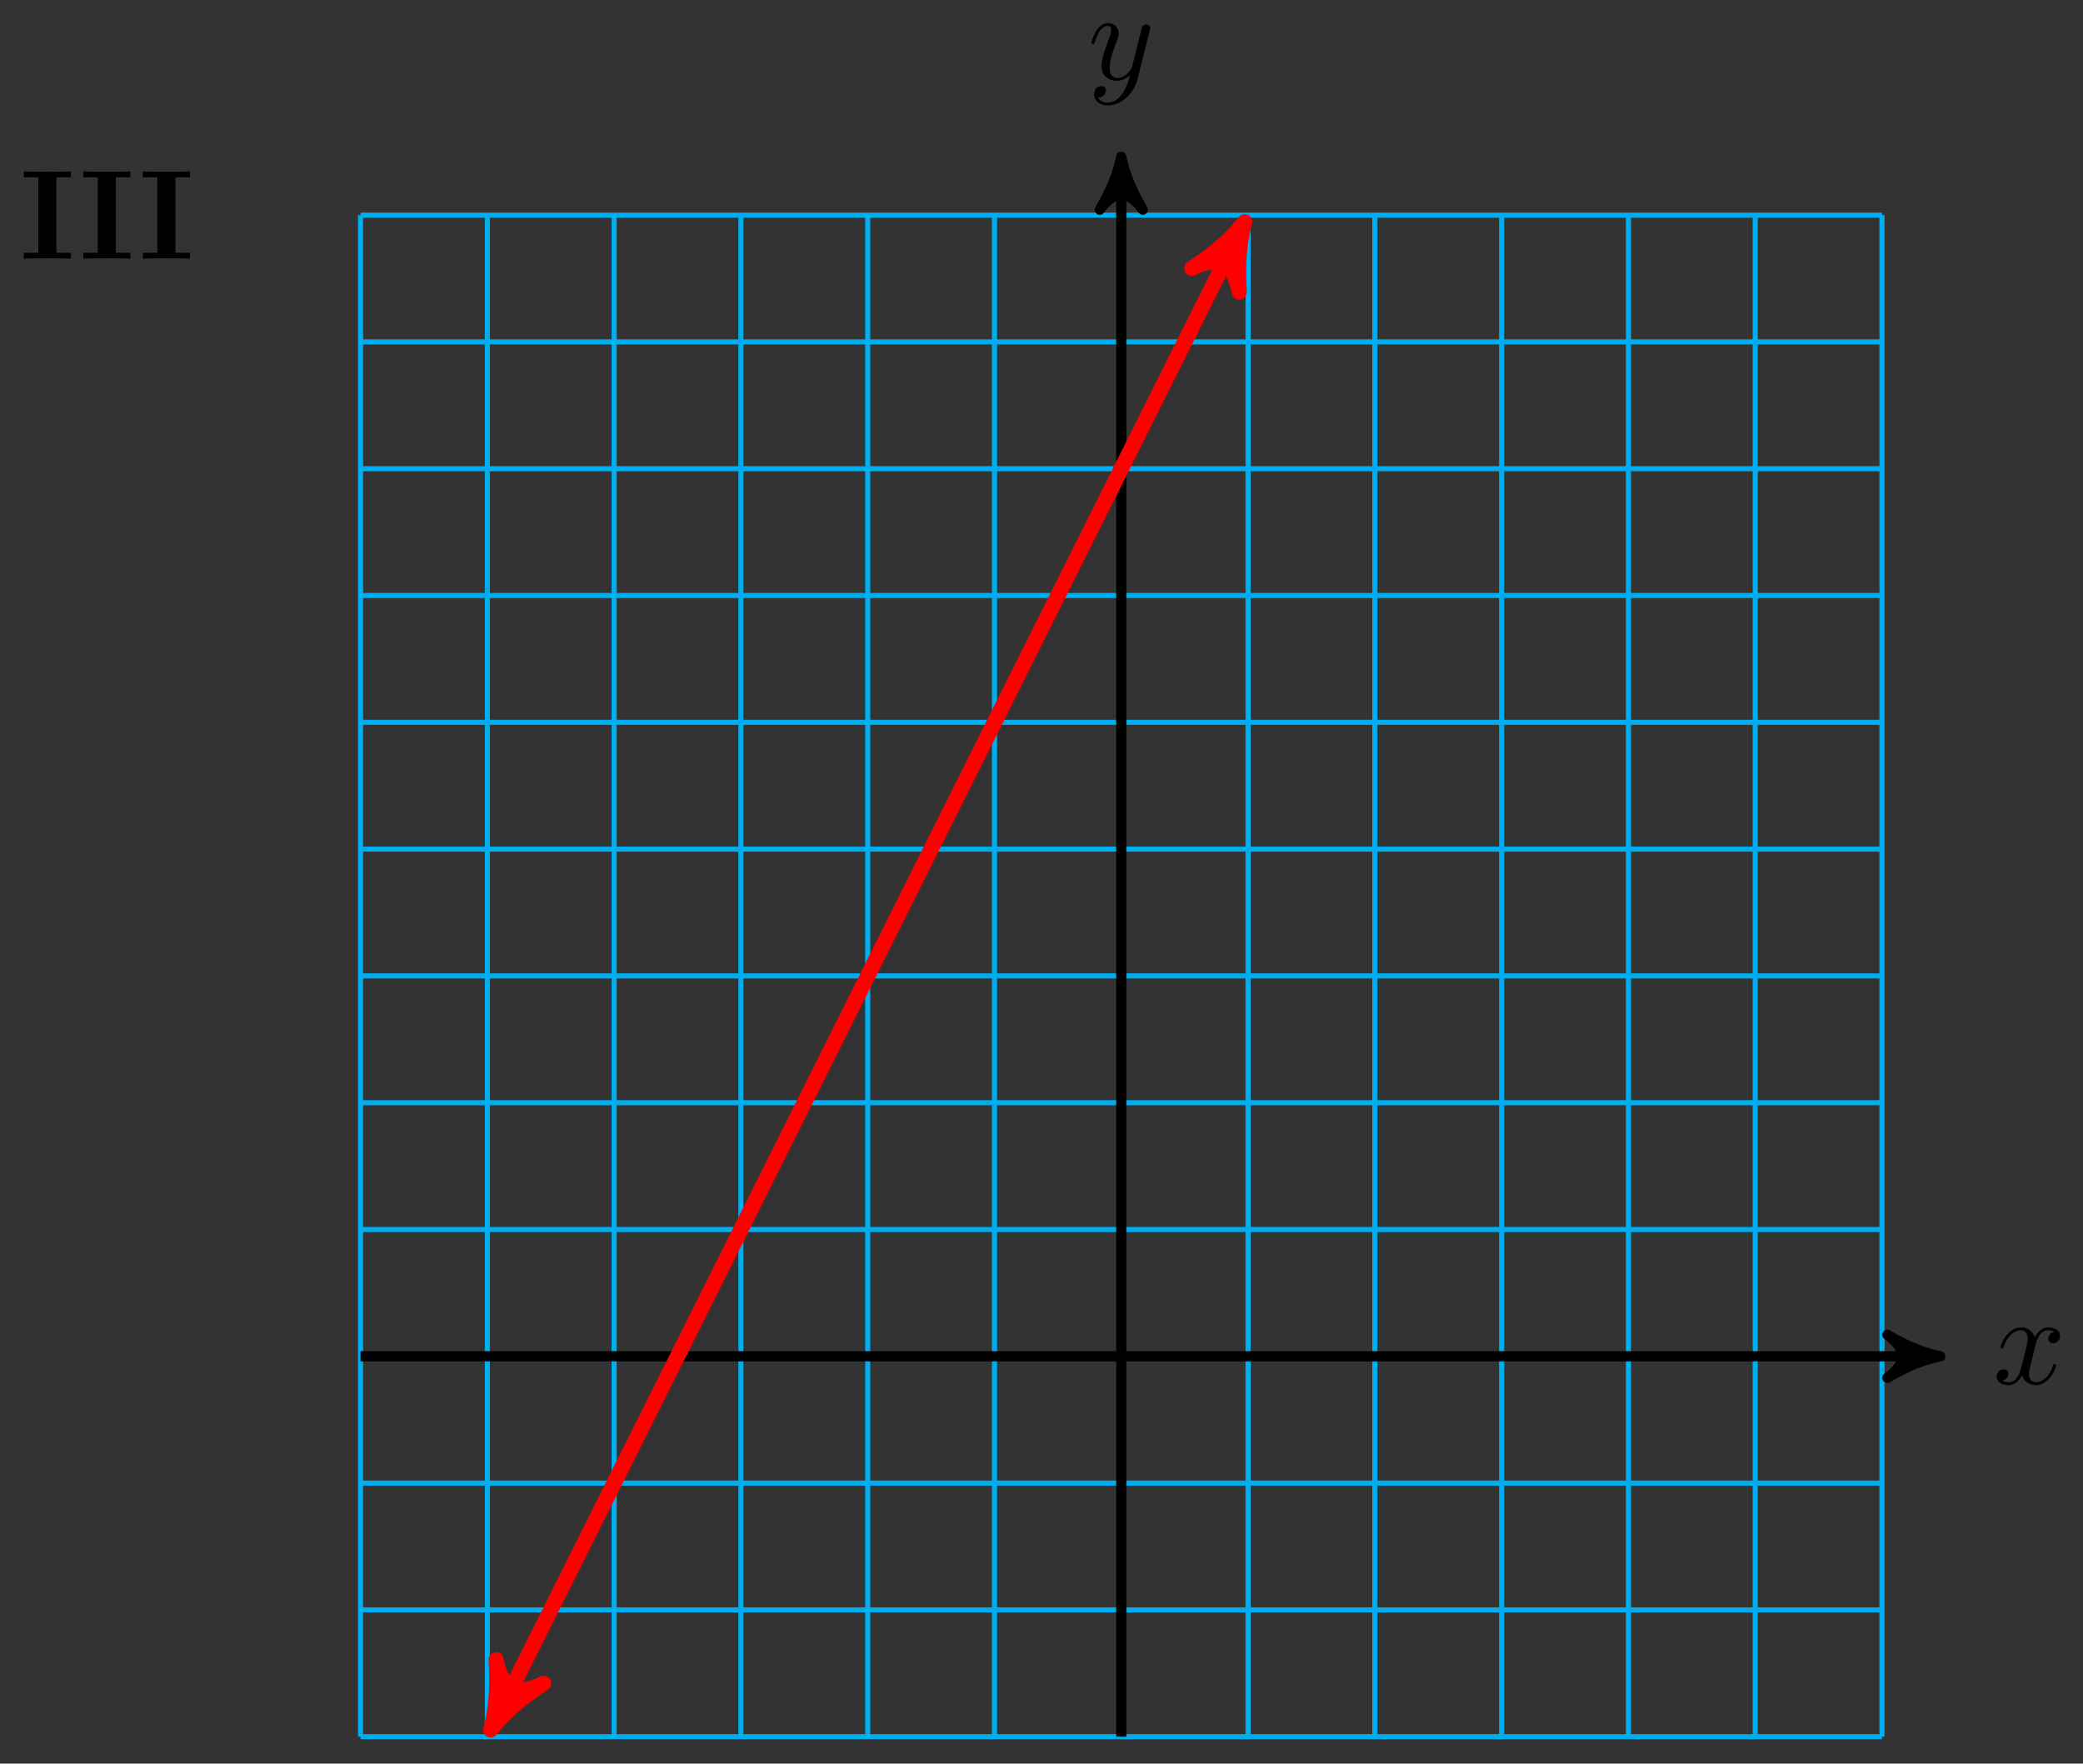 <svg xmlns="http://www.w3.org/2000/svg" xmlns:xlink="http://www.w3.org/1999/xlink" version="1.1" width="163" height="138" viewBox="0 0 163 138">
<rect x="0" y="0" width="163" height="138" fill="#333333" stroke="none"/>
<defs>
<path id="font_1_1" d="M.334 .302C.34 .328 .363 .42 .433 .42 .438 .42 .462 .42 .483 .407 .455 .402 .435 .377 .435 .353 .435 .337 .446 .318 .473 .318 .495 .318 .527 .336 .527 .376 .527 .428 .468 .442 .434 .442 .376 .442 .341 .389 .329 .366 .304 .432 .25 .442 .221 .442 .117 .442 .06 .313 .06 .288 .06 .278 .07 .278 .072 .278 .08 .278 .083 .28 .085 .289 .119 .395 .185 .42 .219 .42 .238 .42 .273 .411 .273 .353 .273 .322 .256 .255 .219 .115 .203 .053 .168 .011 .124 .011 .118 .011 .095 .011 .074 .024 .099 .029 .121 .05 .121 .078 .121 .105 .099 .113 .084 .113 .054 .113 .029 .087 .029 .055 .029 .009 .079-.011 .123-.011 .189-.011 .225 .059 .228 .065 .24 .028 .276-.011 .336-.011 .439-.011 .496 .118 .496 .143 .496 .153 .487 .153 .484 .153 .475 .153 .473 .149 .471 .142 .438 .035 .37 .011 .338 .011 .299 .011 .283 .043 .283 .077 .283 .099 .289 .121 .3 .165L.334 .302Z"/>
<path id="font_1_2" d="M.486 .381C.49 .395 .49 .397 .49 .404 .49 .422 .476 .431 .461 .431 .451 .431 .435 .425 .426 .41 .424 .405 .416 .374 .412 .356 .405 .33 .398 .303 .392 .276L.347 .096C.343 .081 .3 .011 .234 .011 .183 .011 .172 .055 .172 .092 .172 .138 .189 .2 .223 .288 .239 .329 .243 .34 .243 .36 .243 .405 .211 .442 .161 .442 .066 .442 .029 .297 .029 .288 .029 .278 .039 .278 .041 .278 .051 .278 .052 .28 .057 .296 .084 .39 .124 .42 .158 .42 .166 .42 .183 .42 .183 .388 .183 .363 .173 .337 .166 .318 .126 .212 .108 .155 .108 .108 .108 .019 .171-.011 .23-.011 .269-.011 .303 .006 .331 .034 .318-.018 .306-.067 .266-.12 .24-.154 .202-.183 .156-.183 .142-.183 .097-.18 .08-.141 .096-.141 .109-.141 .123-.129 .133-.12 .143-.107 .143-.088 .143-.057 .116-.053 .106-.053 .083-.053 .05-.069 .05-.118 .05-.168 .094-.205 .156-.205 .259-.205 .362-.114 .39-.001L.486 .381Z"/>
<path id="font_2_65" d="M.403 0V.047H.289V.639H.403V.686C.362 .683 .264 .683 .218 .683 .172 .683 .074 .683 .033 .686V.639H.147V.047H.033V0C.074 .003 .172 .003 .218 .003 .264 .003 .362 .003 .403 0Z"/>
<path id="font_3_65" d="M.333 0V.031H.307C.228 .031 .225 .042 .225 .078V.605C.225 .641 .228 .652 .307 .652H.333V.683C.298 .68 .219 .68 .181 .68 .142 .68 .063 .68 .028 .683V.652H.054C.133 .652 .136 .641 .136 .605V.078C.136 .042 .133 .031 .054 .031H.028V0C.063 .003 .142 .003 .18 .003 .219 .003 .298 .003 .333 0Z"/>
</defs>
<path transform="matrix(1,0,0,-1,87.743,106.127)" stroke-width=".399" stroke-linecap="butt" stroke-miterlimit="10" stroke-linejoin="miter" fill="none" stroke="#00aeef" d="M-59.529-29.765H59.529M-59.529-19.843H59.529M-59.529-9.922H59.529M-59.529 0H59.529M-59.529 9.922H59.529M-59.529 19.843H59.529M-59.529 29.765H59.529M-59.529 39.686H59.529M-59.529 49.608H59.529M-59.529 59.529H59.529M-59.529 69.451H59.529M-59.529 79.372H59.529M-59.529 89.291H59.529M-59.529-29.765V89.294M-49.608-29.765V89.294M-39.686-29.765V89.294M-29.765-29.765V89.294M-19.843-29.765V89.294M-9.922-29.765V89.294M0-29.765V89.294M9.922-29.765V89.294M19.843-29.765V89.294M29.765-29.765V89.294M39.686-29.765V89.294M49.608-29.765V89.294M59.526-29.765V89.294M59.529 89.294"/>
<path transform="matrix(1,0,0,-1,87.743,106.127)" stroke-width=".797" stroke-linecap="butt" stroke-miterlimit="10" stroke-linejoin="miter" fill="none" stroke="#000000" d="M-59.529 0H63.055"/>
<path transform="matrix(1,0,0,-1,150.799,106.127)" d="M1.036 0C-.259 .259-1.554 .777-3.108 1.684-1.554 .518-1.554-.518-3.108-1.684-1.554-.777-.259-.259 1.036 0Z"/>
<path transform="matrix(1,0,0,-1,150.799,106.127)" stroke-width=".797" stroke-linecap="butt" stroke-linejoin="round" fill="none" stroke="#000000" d="M1.036 0C-.259 .259-1.554 .777-3.108 1.684-1.554 .518-1.554-.518-3.108-1.684-1.554-.777-.259-.259 1.036 0Z"/>
<use data-text="x" xlink:href="#font_1_1" transform="matrix(9.963,0,0,-9.963,155.953,108.272)"/>
<path transform="matrix(1,0,0,-1,87.743,106.127)" stroke-width=".797" stroke-linecap="butt" stroke-miterlimit="10" stroke-linejoin="miter" fill="none" stroke="#000000" d="M0-29.765V92.82"/>
<path transform="matrix(0,-1,-1,-0,87.743,13.301)" d="M1.036 0C-.259 .259-1.554 .777-3.108 1.684-1.554 .518-1.554-.518-3.108-1.684-1.554-.777-.259-.259 1.036 0Z"/>
<path transform="matrix(0,-1,-1,-0,87.743,13.301)" stroke-width=".797" stroke-linecap="butt" stroke-linejoin="round" fill="none" stroke="#000000" d="M1.036 0C-.259 .259-1.554 .777-3.108 1.684-1.554 .518-1.554-.518-3.108-1.684-1.554-.777-.259-.259 1.036 0Z"/>
<use data-text="y" xlink:href="#font_1_2" transform="matrix(9.963,0,0,-9.963,85.121,6.21)"/>
<path transform="matrix(1,0,0,-1,87.743,106.127)" stroke-width="1.196" stroke-linecap="butt" stroke-miterlimit="10" stroke-linejoin="miter" fill="none" stroke="#ff0000" d="M-48.77-28.09C9.922 89.294 9.922 89.294 9.084 87.619"/>
<path transform="matrix(-.447,.894,.894,.447,38.971,134.218)" d="M1.275 0C-.319 .319-1.913 .956-3.826 2.072-1.913 .638-1.913-.638-3.826-2.072-1.913-.956-.319-.319 1.275 0Z" fill="#ff0000"/>
<path transform="matrix(-.447,.894,.894,.447,38.971,134.218)" stroke-width="1.196" stroke-linecap="butt" stroke-linejoin="round" fill="none" stroke="#ff0000" d="M1.275 0C-.319 .319-1.913 .956-3.826 2.072-1.913 .638-1.913-.638-3.826-2.072-1.913-.956-.319-.319 1.275 0Z"/>
<path transform="matrix(.447,-.894,-.894,-.447,96.827,18.502)" d="M1.275 0C-.319 .319-1.913 .956-3.826 2.072-1.913 .638-1.913-.638-3.826-2.072-1.913-.956-.319-.319 1.275 0Z" fill="#ff0000"/>
<path transform="matrix(.447,-.894,-.894,-.447,96.827,18.502)" stroke-width="1.196" stroke-linecap="butt" stroke-linejoin="round" fill="none" stroke="#ff0000" d="M1.275 0C-.319 .319-1.913 .956-3.826 2.072-1.913 .638-1.913-.638-3.826-2.072-1.913-.956-.319-.319 1.275 0Z"/>
<use data-text="I" xlink:href="#font_2_65" transform="matrix(9.963,0,0,-9.963,1.534,20.244)"/>
<use data-text="I" xlink:href="#font_2_65" transform="matrix(9.963,0,0,-9.963,6.186,20.244)"/>
<use data-text="I" xlink:href="#font_2_65" transform="matrix(9.963,0,0,-9.963,10.849,20.244)"/>
<use data-text="I" xlink:href="#font_3_65" transform="matrix(9.963,0,0,-9.963,2.695,159.14)" fill="#ffffff"/>
<use data-text="I" xlink:href="#font_3_65" transform="matrix(9.963,0,0,-9.963,6.56,159.14)" fill="#ffffff"/>
<use data-text="I" xlink:href="#font_3_65" transform="matrix(9.963,0,0,-9.963,10.436,159.14)" fill="#ffffff"/>
</svg>

